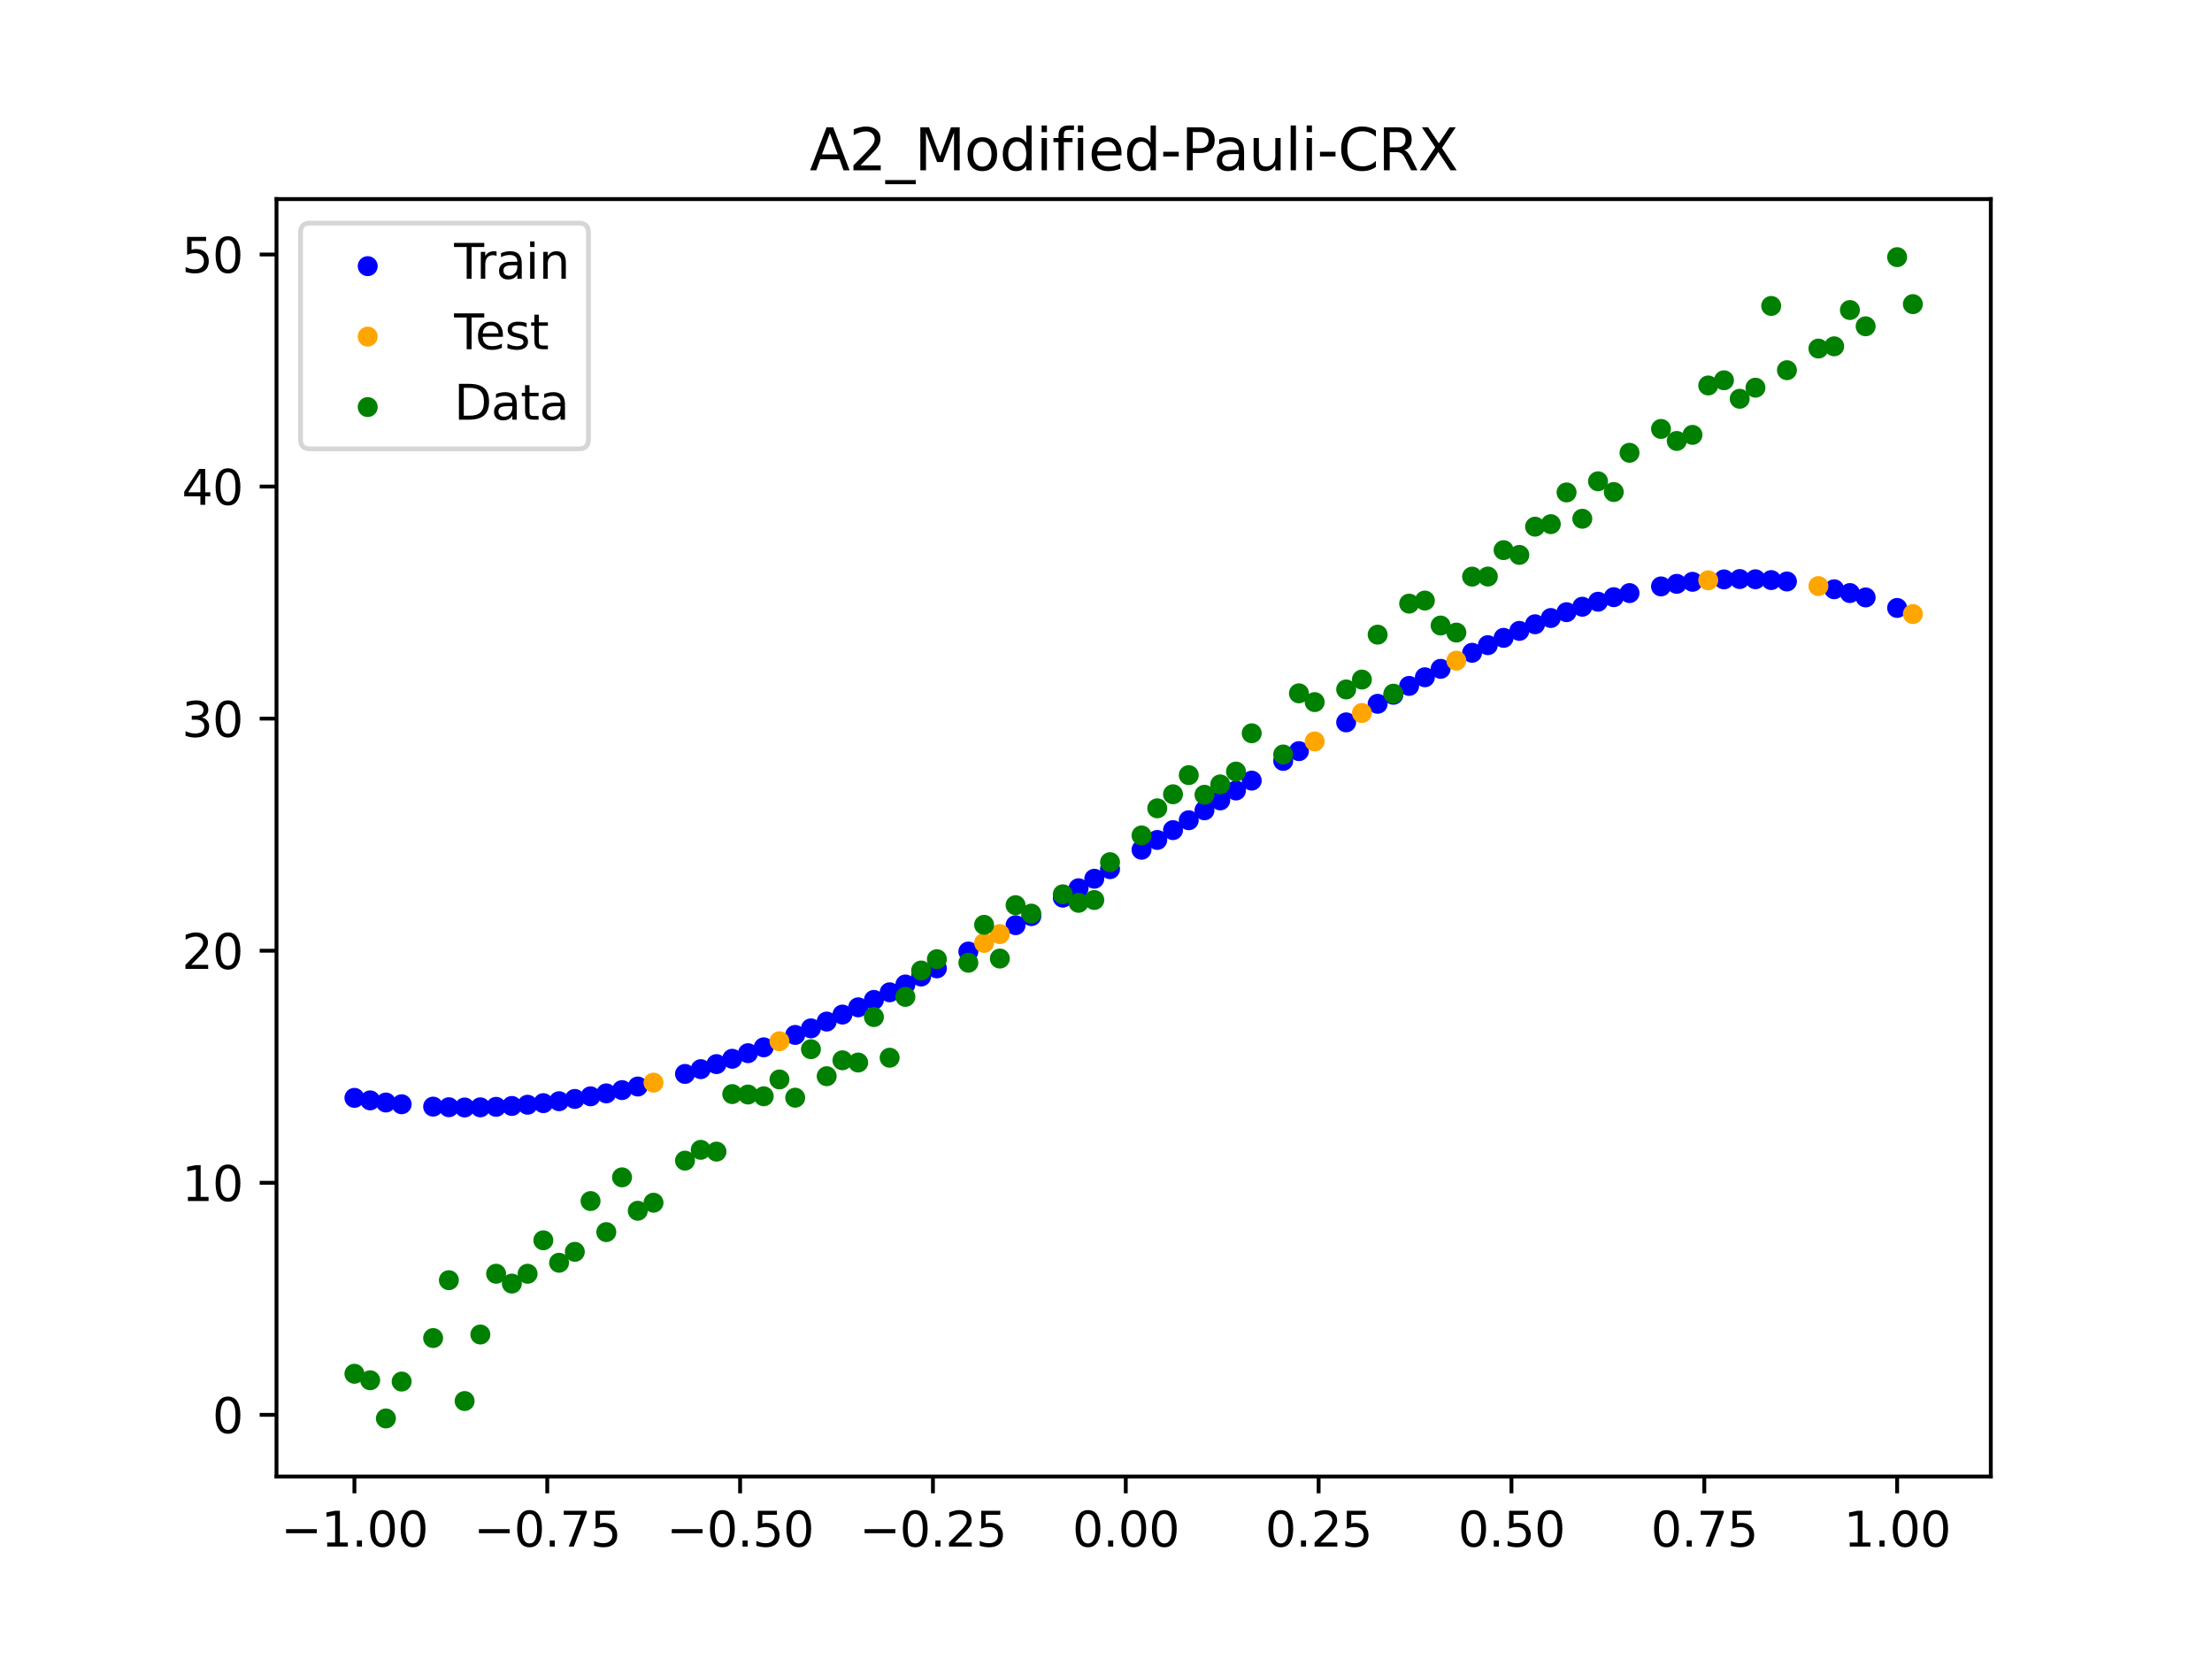 <?xml version="1.0" encoding="utf-8" standalone="no"?>
<!DOCTYPE svg PUBLIC "-//W3C//DTD SVG 1.1//EN"
  "http://www.w3.org/Graphics/SVG/1.1/DTD/svg11.dtd">
<svg xmlns:xlink="http://www.w3.org/1999/xlink" width="460.8pt" height="345.6pt" viewBox="0 0 460.8 345.6" xmlns="http://www.w3.org/2000/svg" version="1.1">
 <defs>
  <style type="text/css">*{stroke-linejoin: round; stroke-linecap: butt}</style>
 </defs>
 <g id="figure_1">
  <g id="patch_1">
   <path d="M 0 345.6 
L 460.8 345.6 
L 460.8 0 
L 0 0 
z
" style="fill: #ffffff"/>
  </g>
  <g id="axes_1">
   <g id="patch_2">
    <path d="M 57.6 307.584 
L 414.72 307.584 
L 414.72 41.472 
L 57.6 41.472 
z
" style="fill: #ffffff"/>
   </g>
   <g id="PathCollection_1">
    <defs>
     <path id="me255d84e34" d="M 0 1.581 
C 0.419 1.581 0.822 1.415 1.118 1.118 
C 1.415 0.822 1.581 0.419 1.581 0 
C 1.581 -0.419 1.415 -0.822 1.118 -1.118 
C 0.822 -1.415 0.419 -1.581 0 -1.581 
C -0.419 -1.581 -0.822 -1.415 -1.118 -1.118 
C -1.415 -0.822 -1.581 -0.419 -1.581 0 
C -1.581 0.419 -1.415 0.822 -1.118 1.118 
C -0.822 1.415 -0.419 1.581 0 1.581 
z
" style="stroke: #0000ff"/>
    </defs>
    <g clip-path="url(#p15b5bcc851)">
     <use xlink:href="#me255d84e34" x="145.978" y="222.725" style="fill: #0000ff; stroke: #0000ff"/>
     <use xlink:href="#me255d84e34" x="323.062" y="128.745" style="fill: #0000ff; stroke: #0000ff"/>
     <use xlink:href="#me255d84e34" x="267.314" y="158.51" style="fill: #0000ff; stroke: #0000ff"/>
     <use xlink:href="#me255d84e34" x="270.593" y="156.475" style="fill: #0000ff; stroke: #0000ff"/>
     <use xlink:href="#me255d84e34" x="329.621" y="126.393" style="fill: #0000ff; stroke: #0000ff"/>
     <use xlink:href="#me255d84e34" x="221.403" y="186.996" style="fill: #0000ff; stroke: #0000ff"/>
     <use xlink:href="#me255d84e34" x="260.755" y="162.613" style="fill: #0000ff; stroke: #0000ff"/>
     <use xlink:href="#me255d84e34" x="385.37" y="123.544" style="fill: #0000ff; stroke: #0000ff"/>
     <use xlink:href="#me255d84e34" x="237.8" y="177.019" style="fill: #0000ff; stroke: #0000ff"/>
     <use xlink:href="#me255d84e34" x="313.224" y="132.877" style="fill: #0000ff; stroke: #0000ff"/>
     <use xlink:href="#me255d84e34" x="336.18" y="124.403" style="fill: #0000ff; stroke: #0000ff"/>
     <use xlink:href="#me255d84e34" x="254.196" y="166.74" style="fill: #0000ff; stroke: #0000ff"/>
     <use xlink:href="#me255d84e34" x="349.297" y="121.625" style="fill: #0000ff; stroke: #0000ff"/>
     <use xlink:href="#me255d84e34" x="182.051" y="208.301" style="fill: #0000ff; stroke: #0000ff"/>
     <use xlink:href="#me255d84e34" x="250.917" y="168.806" style="fill: #0000ff; stroke: #0000ff"/>
     <use xlink:href="#me255d84e34" x="280.431" y="150.483" style="fill: #0000ff; stroke: #0000ff"/>
     <use xlink:href="#me255d84e34" x="103.347" y="230.574" style="fill: #0000ff; stroke: #0000ff"/>
     <use xlink:href="#me255d84e34" x="126.302" y="227.77" style="fill: #0000ff; stroke: #0000ff"/>
     <use xlink:href="#me255d84e34" x="123.023" y="228.384" style="fill: #0000ff; stroke: #0000ff"/>
     <use xlink:href="#me255d84e34" x="116.464" y="229.403" style="fill: #0000ff; stroke: #0000ff"/>
     <use xlink:href="#me255d84e34" x="306.666" y="135.985" style="fill: #0000ff; stroke: #0000ff"/>
     <use xlink:href="#me255d84e34" x="211.565" y="192.731" style="fill: #0000ff; stroke: #0000ff"/>
     <use xlink:href="#me255d84e34" x="155.816" y="219.398" style="fill: #0000ff; stroke: #0000ff"/>
     <use xlink:href="#me255d84e34" x="77.112" y="229.229" style="fill: #0000ff; stroke: #0000ff"/>
     <use xlink:href="#me255d84e34" x="244.358" y="172.928" style="fill: #0000ff; stroke: #0000ff"/>
     <use xlink:href="#me255d84e34" x="362.415" y="120.626" style="fill: #0000ff; stroke: #0000ff"/>
     <use xlink:href="#me255d84e34" x="382.091" y="122.755" style="fill: #0000ff; stroke: #0000ff"/>
     <use xlink:href="#me255d84e34" x="96.788" y="230.707" style="fill: #0000ff; stroke: #0000ff"/>
     <use xlink:href="#me255d84e34" x="201.727" y="198.222" style="fill: #0000ff; stroke: #0000ff"/>
     <use xlink:href="#me255d84e34" x="119.743" y="228.929" style="fill: #0000ff; stroke: #0000ff"/>
     <use xlink:href="#me255d84e34" x="149.258" y="221.672" style="fill: #0000ff; stroke: #0000ff"/>
     <use xlink:href="#me255d84e34" x="300.107" y="139.334" style="fill: #0000ff; stroke: #0000ff"/>
     <use xlink:href="#me255d84e34" x="293.548" y="142.889" style="fill: #0000ff; stroke: #0000ff"/>
     <use xlink:href="#me255d84e34" x="231.241" y="181.061" style="fill: #0000ff; stroke: #0000ff"/>
     <use xlink:href="#me255d84e34" x="109.905" y="230.136" style="fill: #0000ff; stroke: #0000ff"/>
     <use xlink:href="#me255d84e34" x="165.654" y="215.592" style="fill: #0000ff; stroke: #0000ff"/>
     <use xlink:href="#me255d84e34" x="319.783" y="130.046" style="fill: #0000ff; stroke: #0000ff"/>
     <use xlink:href="#me255d84e34" x="368.973" y="120.841" style="fill: #0000ff; stroke: #0000ff"/>
     <use xlink:href="#me255d84e34" x="316.504" y="131.425" style="fill: #0000ff; stroke: #0000ff"/>
     <use xlink:href="#me255d84e34" x="257.476" y="164.675" style="fill: #0000ff; stroke: #0000ff"/>
     <use xlink:href="#me255d84e34" x="172.213" y="212.81" style="fill: #0000ff; stroke: #0000ff"/>
     <use xlink:href="#me255d84e34" x="346.018" y="122.16" style="fill: #0000ff; stroke: #0000ff"/>
     <use xlink:href="#me255d84e34" x="80.391" y="229.673" style="fill: #0000ff; stroke: #0000ff"/>
     <use xlink:href="#me255d84e34" x="372.253" y="121.133" style="fill: #0000ff; stroke: #0000ff"/>
     <use xlink:href="#me255d84e34" x="168.934" y="214.225" style="fill: #0000ff; stroke: #0000ff"/>
     <use xlink:href="#me255d84e34" x="195.168" y="201.725" style="fill: #0000ff; stroke: #0000ff"/>
     <use xlink:href="#me255d84e34" x="152.537" y="220.562" style="fill: #0000ff; stroke: #0000ff"/>
     <use xlink:href="#me255d84e34" x="73.833" y="228.705" style="fill: #0000ff; stroke: #0000ff"/>
     <use xlink:href="#me255d84e34" x="290.269" y="144.733" style="fill: #0000ff; stroke: #0000ff"/>
     <use xlink:href="#me255d84e34" x="175.492" y="211.351" style="fill: #0000ff; stroke: #0000ff"/>
     <use xlink:href="#me255d84e34" x="241.079" y="174.978" style="fill: #0000ff; stroke: #0000ff"/>
     <use xlink:href="#me255d84e34" x="296.828" y="141.087" style="fill: #0000ff; stroke: #0000ff"/>
     <use xlink:href="#me255d84e34" x="227.962" y="183.058" style="fill: #0000ff; stroke: #0000ff"/>
     <use xlink:href="#me255d84e34" x="395.208" y="126.645" style="fill: #0000ff; stroke: #0000ff"/>
     <use xlink:href="#me255d84e34" x="178.772" y="209.847" style="fill: #0000ff; stroke: #0000ff"/>
     <use xlink:href="#me255d84e34" x="142.699" y="223.72" style="fill: #0000ff; stroke: #0000ff"/>
     <use xlink:href="#me255d84e34" x="132.861" y="226.342" style="fill: #0000ff; stroke: #0000ff"/>
     <use xlink:href="#me255d84e34" x="188.61" y="205.089" style="fill: #0000ff; stroke: #0000ff"/>
     <use xlink:href="#me255d84e34" x="100.067" y="230.679" style="fill: #0000ff; stroke: #0000ff"/>
     <use xlink:href="#me255d84e34" x="359.135" y="120.7" style="fill: #0000ff; stroke: #0000ff"/>
     <use xlink:href="#me255d84e34" x="214.844" y="190.844" style="fill: #0000ff; stroke: #0000ff"/>
     <use xlink:href="#me255d84e34" x="365.694" y="120.672" style="fill: #0000ff; stroke: #0000ff"/>
     <use xlink:href="#me255d84e34" x="90.229" y="230.53" style="fill: #0000ff; stroke: #0000ff"/>
     <use xlink:href="#me255d84e34" x="352.577" y="121.202" style="fill: #0000ff; stroke: #0000ff"/>
     <use xlink:href="#me255d84e34" x="129.581" y="227.089" style="fill: #0000ff; stroke: #0000ff"/>
     <use xlink:href="#me255d84e34" x="339.459" y="123.552" style="fill: #0000ff; stroke: #0000ff"/>
     <use xlink:href="#me255d84e34" x="185.33" y="206.715" style="fill: #0000ff; stroke: #0000ff"/>
     <use xlink:href="#me255d84e34" x="326.342" y="127.526" style="fill: #0000ff; stroke: #0000ff"/>
     <use xlink:href="#me255d84e34" x="388.649" y="124.456" style="fill: #0000ff; stroke: #0000ff"/>
     <use xlink:href="#me255d84e34" x="159.096" y="218.18" style="fill: #0000ff; stroke: #0000ff"/>
     <use xlink:href="#me255d84e34" x="83.671" y="230.038" style="fill: #0000ff; stroke: #0000ff"/>
     <use xlink:href="#me255d84e34" x="224.682" y="185.037" style="fill: #0000ff; stroke: #0000ff"/>
     <use xlink:href="#me255d84e34" x="113.185" y="229.806" style="fill: #0000ff; stroke: #0000ff"/>
     <use xlink:href="#me255d84e34" x="93.509" y="230.658" style="fill: #0000ff; stroke: #0000ff"/>
     <use xlink:href="#me255d84e34" x="106.626" y="230.393" style="fill: #0000ff; stroke: #0000ff"/>
     <use xlink:href="#me255d84e34" x="247.638" y="170.869" style="fill: #0000ff; stroke: #0000ff"/>
     <use xlink:href="#me255d84e34" x="309.945" y="134.399" style="fill: #0000ff; stroke: #0000ff"/>
     <use xlink:href="#me255d84e34" x="286.99" y="146.616" style="fill: #0000ff; stroke: #0000ff"/>
     <use xlink:href="#me255d84e34" x="191.889" y="203.425" style="fill: #0000ff; stroke: #0000ff"/>
     <use xlink:href="#me255d84e34" x="332.9" y="125.351" style="fill: #0000ff; stroke: #0000ff"/>
    </g>
   </g>
   <g id="PathCollection_2">
    <defs>
     <path id="mecfde5341d" d="M 0 1.581 
C 0.419 1.581 0.822 1.415 1.118 1.118 
C 1.415 0.822 1.581 0.419 1.581 0 
C 1.581 -0.419 1.415 -0.822 1.118 -1.118 
C 0.822 -1.415 0.419 -1.581 0 -1.581 
C -0.419 -1.581 -0.822 -1.415 -1.118 -1.118 
C -1.415 -0.822 -1.581 -0.419 -1.581 0 
C -1.581 0.419 -1.415 0.822 -1.118 1.118 
C -0.822 1.415 -0.419 1.581 0 1.581 
z
" style="stroke: #ffa500"/>
    </defs>
    <g clip-path="url(#p15b5bcc851)">
     <use xlink:href="#mecfde5341d" x="205.006" y="196.421" style="fill: #ffa500; stroke: #ffa500"/>
     <use xlink:href="#mecfde5341d" x="162.375" y="216.911" style="fill: #ffa500; stroke: #ffa500"/>
     <use xlink:href="#mecfde5341d" x="208.286" y="194.591" style="fill: #ffa500; stroke: #ffa500"/>
     <use xlink:href="#mecfde5341d" x="283.71" y="148.534" style="fill: #ffa500; stroke: #ffa500"/>
     <use xlink:href="#mecfde5341d" x="378.811" y="122.09" style="fill: #ffa500; stroke: #ffa500"/>
     <use xlink:href="#mecfde5341d" x="136.14" y="225.53" style="fill: #ffa500; stroke: #ffa500"/>
     <use xlink:href="#mecfde5341d" x="355.856" y="120.892" style="fill: #ffa500; stroke: #ffa500"/>
     <use xlink:href="#mecfde5341d" x="273.872" y="154.457" style="fill: #ffa500; stroke: #ffa500"/>
     <use xlink:href="#mecfde5341d" x="303.386" y="137.631" style="fill: #ffa500; stroke: #ffa500"/>
     <use xlink:href="#mecfde5341d" x="398.487" y="127.917" style="fill: #ffa500; stroke: #ffa500"/>
    </g>
   </g>
   <g id="PathCollection_3">
    <defs>
     <path id="m5ad676bf69" d="M 0 1.581 
C 0.419 1.581 0.822 1.415 1.118 1.118 
C 1.415 0.822 1.581 0.419 1.581 0 
C 1.581 -0.419 1.415 -0.822 1.118 -1.118 
C 0.822 -1.415 0.419 -1.581 0 -1.581 
C -0.419 -1.581 -0.822 -1.415 -1.118 -1.118 
C -1.415 -0.822 -1.581 -0.419 -1.581 0 
C -1.581 0.419 -1.415 0.822 -1.118 1.118 
C -0.822 1.415 -0.419 1.581 0 1.581 
z
" style="stroke: #008000"/>
    </defs>
    <g clip-path="url(#p15b5bcc851)">
     <use xlink:href="#m5ad676bf69" x="145.978" y="239.529" style="fill: #008000; stroke: #008000"/>
     <use xlink:href="#m5ad676bf69" x="323.062" y="109.191" style="fill: #008000; stroke: #008000"/>
     <use xlink:href="#m5ad676bf69" x="267.314" y="157.174" style="fill: #008000; stroke: #008000"/>
     <use xlink:href="#m5ad676bf69" x="270.593" y="144.432" style="fill: #008000; stroke: #008000"/>
     <use xlink:href="#m5ad676bf69" x="329.621" y="108.064" style="fill: #008000; stroke: #008000"/>
     <use xlink:href="#m5ad676bf69" x="221.403" y="186.297" style="fill: #008000; stroke: #008000"/>
     <use xlink:href="#m5ad676bf69" x="260.755" y="152.753" style="fill: #008000; stroke: #008000"/>
     <use xlink:href="#m5ad676bf69" x="385.37" y="64.585" style="fill: #008000; stroke: #008000"/>
     <use xlink:href="#m5ad676bf69" x="237.8" y="174.037" style="fill: #008000; stroke: #008000"/>
     <use xlink:href="#m5ad676bf69" x="313.224" y="114.603" style="fill: #008000; stroke: #008000"/>
     <use xlink:href="#m5ad676bf69" x="336.18" y="102.499" style="fill: #008000; stroke: #008000"/>
     <use xlink:href="#m5ad676bf69" x="254.196" y="163.405" style="fill: #008000; stroke: #008000"/>
     <use xlink:href="#m5ad676bf69" x="349.297" y="91.859" style="fill: #008000; stroke: #008000"/>
     <use xlink:href="#m5ad676bf69" x="182.051" y="211.87" style="fill: #008000; stroke: #008000"/>
     <use xlink:href="#m5ad676bf69" x="250.917" y="165.566" style="fill: #008000; stroke: #008000"/>
     <use xlink:href="#m5ad676bf69" x="280.431" y="143.622" style="fill: #008000; stroke: #008000"/>
     <use xlink:href="#m5ad676bf69" x="103.347" y="265.342" style="fill: #008000; stroke: #008000"/>
     <use xlink:href="#m5ad676bf69" x="126.302" y="256.668" style="fill: #008000; stroke: #008000"/>
     <use xlink:href="#m5ad676bf69" x="123.023" y="250.202" style="fill: #008000; stroke: #008000"/>
     <use xlink:href="#m5ad676bf69" x="116.464" y="263.053" style="fill: #008000; stroke: #008000"/>
     <use xlink:href="#m5ad676bf69" x="306.666" y="120.12" style="fill: #008000; stroke: #008000"/>
     <use xlink:href="#m5ad676bf69" x="211.565" y="188.561" style="fill: #008000; stroke: #008000"/>
     <use xlink:href="#m5ad676bf69" x="155.816" y="228.009" style="fill: #008000; stroke: #008000"/>
     <use xlink:href="#m5ad676bf69" x="77.112" y="287.537" style="fill: #008000; stroke: #008000"/>
     <use xlink:href="#m5ad676bf69" x="244.358" y="165.462" style="fill: #008000; stroke: #008000"/>
     <use xlink:href="#m5ad676bf69" x="362.415" y="83.074" style="fill: #008000; stroke: #008000"/>
     <use xlink:href="#m5ad676bf69" x="382.091" y="72.145" style="fill: #008000; stroke: #008000"/>
     <use xlink:href="#m5ad676bf69" x="96.788" y="291.863" style="fill: #008000; stroke: #008000"/>
     <use xlink:href="#m5ad676bf69" x="201.727" y="200.555" style="fill: #008000; stroke: #008000"/>
     <use xlink:href="#m5ad676bf69" x="119.743" y="260.777" style="fill: #008000; stroke: #008000"/>
     <use xlink:href="#m5ad676bf69" x="149.258" y="239.901" style="fill: #008000; stroke: #008000"/>
     <use xlink:href="#m5ad676bf69" x="300.107" y="130.306" style="fill: #008000; stroke: #008000"/>
     <use xlink:href="#m5ad676bf69" x="293.548" y="125.746" style="fill: #008000; stroke: #008000"/>
     <use xlink:href="#m5ad676bf69" x="231.241" y="179.605" style="fill: #008000; stroke: #008000"/>
     <use xlink:href="#m5ad676bf69" x="109.905" y="265.348" style="fill: #008000; stroke: #008000"/>
     <use xlink:href="#m5ad676bf69" x="165.654" y="228.669" style="fill: #008000; stroke: #008000"/>
     <use xlink:href="#m5ad676bf69" x="319.783" y="109.715" style="fill: #008000; stroke: #008000"/>
     <use xlink:href="#m5ad676bf69" x="368.973" y="63.734" style="fill: #008000; stroke: #008000"/>
     <use xlink:href="#m5ad676bf69" x="316.504" y="115.599" style="fill: #008000; stroke: #008000"/>
     <use xlink:href="#m5ad676bf69" x="257.476" y="160.733" style="fill: #008000; stroke: #008000"/>
     <use xlink:href="#m5ad676bf69" x="172.213" y="224.194" style="fill: #008000; stroke: #008000"/>
     <use xlink:href="#m5ad676bf69" x="346.018" y="89.354" style="fill: #008000; stroke: #008000"/>
     <use xlink:href="#m5ad676bf69" x="80.391" y="295.488" style="fill: #008000; stroke: #008000"/>
     <use xlink:href="#m5ad676bf69" x="372.253" y="77.119" style="fill: #008000; stroke: #008000"/>
     <use xlink:href="#m5ad676bf69" x="168.934" y="218.569" style="fill: #008000; stroke: #008000"/>
     <use xlink:href="#m5ad676bf69" x="195.168" y="199.815" style="fill: #008000; stroke: #008000"/>
     <use xlink:href="#m5ad676bf69" x="152.537" y="227.917" style="fill: #008000; stroke: #008000"/>
     <use xlink:href="#m5ad676bf69" x="73.833" y="286.179" style="fill: #008000; stroke: #008000"/>
     <use xlink:href="#m5ad676bf69" x="290.269" y="144.503" style="fill: #008000; stroke: #008000"/>
     <use xlink:href="#m5ad676bf69" x="175.492" y="220.878" style="fill: #008000; stroke: #008000"/>
     <use xlink:href="#m5ad676bf69" x="241.079" y="168.385" style="fill: #008000; stroke: #008000"/>
     <use xlink:href="#m5ad676bf69" x="296.828" y="125.107" style="fill: #008000; stroke: #008000"/>
     <use xlink:href="#m5ad676bf69" x="227.962" y="187.489" style="fill: #008000; stroke: #008000"/>
     <use xlink:href="#m5ad676bf69" x="395.208" y="53.568" style="fill: #008000; stroke: #008000"/>
     <use xlink:href="#m5ad676bf69" x="178.772" y="221.344" style="fill: #008000; stroke: #008000"/>
     <use xlink:href="#m5ad676bf69" x="142.699" y="241.781" style="fill: #008000; stroke: #008000"/>
     <use xlink:href="#m5ad676bf69" x="132.861" y="252.224" style="fill: #008000; stroke: #008000"/>
     <use xlink:href="#m5ad676bf69" x="188.61" y="207.669" style="fill: #008000; stroke: #008000"/>
     <use xlink:href="#m5ad676bf69" x="100.067" y="278.004" style="fill: #008000; stroke: #008000"/>
     <use xlink:href="#m5ad676bf69" x="359.135" y="79.219" style="fill: #008000; stroke: #008000"/>
     <use xlink:href="#m5ad676bf69" x="214.844" y="190.32" style="fill: #008000; stroke: #008000"/>
     <use xlink:href="#m5ad676bf69" x="365.694" y="80.761" style="fill: #008000; stroke: #008000"/>
     <use xlink:href="#m5ad676bf69" x="90.229" y="278.74" style="fill: #008000; stroke: #008000"/>
     <use xlink:href="#m5ad676bf69" x="352.577" y="90.59" style="fill: #008000; stroke: #008000"/>
     <use xlink:href="#m5ad676bf69" x="129.581" y="245.264" style="fill: #008000; stroke: #008000"/>
     <use xlink:href="#m5ad676bf69" x="339.459" y="94.322" style="fill: #008000; stroke: #008000"/>
     <use xlink:href="#m5ad676bf69" x="185.33" y="220.345" style="fill: #008000; stroke: #008000"/>
     <use xlink:href="#m5ad676bf69" x="326.342" y="102.583" style="fill: #008000; stroke: #008000"/>
     <use xlink:href="#m5ad676bf69" x="388.649" y="67.974" style="fill: #008000; stroke: #008000"/>
     <use xlink:href="#m5ad676bf69" x="159.096" y="228.374" style="fill: #008000; stroke: #008000"/>
     <use xlink:href="#m5ad676bf69" x="83.671" y="287.805" style="fill: #008000; stroke: #008000"/>
     <use xlink:href="#m5ad676bf69" x="224.682" y="188.075" style="fill: #008000; stroke: #008000"/>
     <use xlink:href="#m5ad676bf69" x="113.185" y="258.379" style="fill: #008000; stroke: #008000"/>
     <use xlink:href="#m5ad676bf69" x="93.509" y="266.684" style="fill: #008000; stroke: #008000"/>
     <use xlink:href="#m5ad676bf69" x="106.626" y="267.392" style="fill: #008000; stroke: #008000"/>
     <use xlink:href="#m5ad676bf69" x="247.638" y="161.47" style="fill: #008000; stroke: #008000"/>
     <use xlink:href="#m5ad676bf69" x="309.945" y="120.107" style="fill: #008000; stroke: #008000"/>
     <use xlink:href="#m5ad676bf69" x="286.99" y="132.208" style="fill: #008000; stroke: #008000"/>
     <use xlink:href="#m5ad676bf69" x="191.889" y="202.171" style="fill: #008000; stroke: #008000"/>
     <use xlink:href="#m5ad676bf69" x="332.9" y="100.262" style="fill: #008000; stroke: #008000"/>
    </g>
   </g>
   <g id="PathCollection_4">
    <g clip-path="url(#p15b5bcc851)">
     <use xlink:href="#m5ad676bf69" x="205.006" y="192.657" style="fill: #008000; stroke: #008000"/>
     <use xlink:href="#m5ad676bf69" x="162.375" y="224.867" style="fill: #008000; stroke: #008000"/>
     <use xlink:href="#m5ad676bf69" x="208.286" y="199.684" style="fill: #008000; stroke: #008000"/>
     <use xlink:href="#m5ad676bf69" x="283.71" y="141.563" style="fill: #008000; stroke: #008000"/>
     <use xlink:href="#m5ad676bf69" x="378.811" y="72.613" style="fill: #008000; stroke: #008000"/>
     <use xlink:href="#m5ad676bf69" x="136.14" y="250.548" style="fill: #008000; stroke: #008000"/>
     <use xlink:href="#m5ad676bf69" x="355.856" y="80.3" style="fill: #008000; stroke: #008000"/>
     <use xlink:href="#m5ad676bf69" x="273.872" y="146.262" style="fill: #008000; stroke: #008000"/>
     <use xlink:href="#m5ad676bf69" x="303.386" y="131.774" style="fill: #008000; stroke: #008000"/>
     <use xlink:href="#m5ad676bf69" x="398.487" y="63.357" style="fill: #008000; stroke: #008000"/>
    </g>
   </g>
   <g id="matplotlib.axis_1">
    <g id="xtick_1">
     <g id="line2d_1">
      <defs>
       <path id="m846b5760c2" d="M 0 0 
L 0 3.5 
" style="stroke: #000000; stroke-width: 0.8"/>
      </defs>
      <g>
       <use xlink:href="#m846b5760c2" x="73.833" y="307.584" style="stroke: #000000; stroke-width: 0.8"/>
      </g>
     </g>
     <g id="text_1">
      <!-- −1.00 -->
      <g transform="translate(58.51 322.182) scale(0.1 -0.1)">
       <defs>
        <path id="DejaVuSans-2212" d="M 678 2272 
L 4684 2272 
L 4684 1741 
L 678 1741 
L 678 2272 
z
" transform="scale(0.016)"/>
        <path id="DejaVuSans-31" d="M 794 531 
L 1825 531 
L 1825 4091 
L 703 3866 
L 703 4441 
L 1819 4666 
L 2450 4666 
L 2450 531 
L 3481 531 
L 3481 0 
L 794 0 
L 794 531 
z
" transform="scale(0.016)"/>
        <path id="DejaVuSans-2e" d="M 684 794 
L 1344 794 
L 1344 0 
L 684 0 
L 684 794 
z
" transform="scale(0.016)"/>
        <path id="DejaVuSans-30" d="M 2034 4250 
Q 1547 4250 1301 3770 
Q 1056 3291 1056 2328 
Q 1056 1369 1301 889 
Q 1547 409 2034 409 
Q 2525 409 2770 889 
Q 3016 1369 3016 2328 
Q 3016 3291 2770 3770 
Q 2525 4250 2034 4250 
z
M 2034 4750 
Q 2819 4750 3233 4129 
Q 3647 3509 3647 2328 
Q 3647 1150 3233 529 
Q 2819 -91 2034 -91 
Q 1250 -91 836 529 
Q 422 1150 422 2328 
Q 422 3509 836 4129 
Q 1250 4750 2034 4750 
z
" transform="scale(0.016)"/>
       </defs>
       <use xlink:href="#DejaVuSans-2212"/>
       <use xlink:href="#DejaVuSans-31" x="83.789"/>
       <use xlink:href="#DejaVuSans-2e" x="147.412"/>
       <use xlink:href="#DejaVuSans-30" x="179.199"/>
       <use xlink:href="#DejaVuSans-30" x="242.822"/>
      </g>
     </g>
    </g>
    <g id="xtick_2">
     <g id="line2d_2">
      <g>
       <use xlink:href="#m846b5760c2" x="114.005" y="307.584" style="stroke: #000000; stroke-width: 0.8"/>
      </g>
     </g>
     <g id="text_2">
      <!-- −0.75 -->
      <g transform="translate(98.682 322.182) scale(0.1 -0.1)">
       <defs>
        <path id="DejaVuSans-37" d="M 525 4666 
L 3525 4666 
L 3525 4397 
L 1831 0 
L 1172 0 
L 2766 4134 
L 525 4134 
L 525 4666 
z
" transform="scale(0.016)"/>
        <path id="DejaVuSans-35" d="M 691 4666 
L 3169 4666 
L 3169 4134 
L 1269 4134 
L 1269 2991 
Q 1406 3038 1543 3061 
Q 1681 3084 1819 3084 
Q 2600 3084 3056 2656 
Q 3513 2228 3513 1497 
Q 3513 744 3044 326 
Q 2575 -91 1722 -91 
Q 1428 -91 1123 -41 
Q 819 9 494 109 
L 494 744 
Q 775 591 1075 516 
Q 1375 441 1709 441 
Q 2250 441 2565 725 
Q 2881 1009 2881 1497 
Q 2881 1984 2565 2268 
Q 2250 2553 1709 2553 
Q 1456 2553 1204 2497 
Q 953 2441 691 2322 
L 691 4666 
z
" transform="scale(0.016)"/>
       </defs>
       <use xlink:href="#DejaVuSans-2212"/>
       <use xlink:href="#DejaVuSans-30" x="83.789"/>
       <use xlink:href="#DejaVuSans-2e" x="147.412"/>
       <use xlink:href="#DejaVuSans-37" x="179.199"/>
       <use xlink:href="#DejaVuSans-35" x="242.822"/>
      </g>
     </g>
    </g>
    <g id="xtick_3">
     <g id="line2d_3">
      <g>
       <use xlink:href="#m846b5760c2" x="154.177" y="307.584" style="stroke: #000000; stroke-width: 0.8"/>
      </g>
     </g>
     <g id="text_3">
      <!-- −0.50 -->
      <g transform="translate(138.854 322.182) scale(0.1 -0.1)">
       <use xlink:href="#DejaVuSans-2212"/>
       <use xlink:href="#DejaVuSans-30" x="83.789"/>
       <use xlink:href="#DejaVuSans-2e" x="147.412"/>
       <use xlink:href="#DejaVuSans-35" x="179.199"/>
       <use xlink:href="#DejaVuSans-30" x="242.822"/>
      </g>
     </g>
    </g>
    <g id="xtick_4">
     <g id="line2d_4">
      <g>
       <use xlink:href="#m846b5760c2" x="194.348" y="307.584" style="stroke: #000000; stroke-width: 0.8"/>
      </g>
     </g>
     <g id="text_4">
      <!-- −0.25 -->
      <g transform="translate(179.026 322.182) scale(0.1 -0.1)">
       <defs>
        <path id="DejaVuSans-32" d="M 1228 531 
L 3431 531 
L 3431 0 
L 469 0 
L 469 531 
Q 828 903 1448 1529 
Q 2069 2156 2228 2338 
Q 2531 2678 2651 2914 
Q 2772 3150 2772 3378 
Q 2772 3750 2511 3984 
Q 2250 4219 1831 4219 
Q 1534 4219 1204 4116 
Q 875 4013 500 3803 
L 500 4441 
Q 881 4594 1212 4672 
Q 1544 4750 1819 4750 
Q 2544 4750 2975 4387 
Q 3406 4025 3406 3419 
Q 3406 3131 3298 2873 
Q 3191 2616 2906 2266 
Q 2828 2175 2409 1742 
Q 1991 1309 1228 531 
z
" transform="scale(0.016)"/>
       </defs>
       <use xlink:href="#DejaVuSans-2212"/>
       <use xlink:href="#DejaVuSans-30" x="83.789"/>
       <use xlink:href="#DejaVuSans-2e" x="147.412"/>
       <use xlink:href="#DejaVuSans-32" x="179.199"/>
       <use xlink:href="#DejaVuSans-35" x="242.822"/>
      </g>
     </g>
    </g>
    <g id="xtick_5">
     <g id="line2d_5">
      <g>
       <use xlink:href="#m846b5760c2" x="234.52" y="307.584" style="stroke: #000000; stroke-width: 0.8"/>
      </g>
     </g>
     <g id="text_5">
      <!-- 0.00 -->
      <g transform="translate(223.388 322.182) scale(0.1 -0.1)">
       <use xlink:href="#DejaVuSans-30"/>
       <use xlink:href="#DejaVuSans-2e" x="63.623"/>
       <use xlink:href="#DejaVuSans-30" x="95.41"/>
       <use xlink:href="#DejaVuSans-30" x="159.033"/>
      </g>
     </g>
    </g>
    <g id="xtick_6">
     <g id="line2d_6">
      <g>
       <use xlink:href="#m846b5760c2" x="274.692" y="307.584" style="stroke: #000000; stroke-width: 0.8"/>
      </g>
     </g>
     <g id="text_6">
      <!-- 0.25 -->
      <g transform="translate(263.559 322.182) scale(0.1 -0.1)">
       <use xlink:href="#DejaVuSans-30"/>
       <use xlink:href="#DejaVuSans-2e" x="63.623"/>
       <use xlink:href="#DejaVuSans-32" x="95.41"/>
       <use xlink:href="#DejaVuSans-35" x="159.033"/>
      </g>
     </g>
    </g>
    <g id="xtick_7">
     <g id="line2d_7">
      <g>
       <use xlink:href="#m846b5760c2" x="314.864" y="307.584" style="stroke: #000000; stroke-width: 0.8"/>
      </g>
     </g>
     <g id="text_7">
      <!-- 0.50 -->
      <g transform="translate(303.731 322.182) scale(0.1 -0.1)">
       <use xlink:href="#DejaVuSans-30"/>
       <use xlink:href="#DejaVuSans-2e" x="63.623"/>
       <use xlink:href="#DejaVuSans-35" x="95.41"/>
       <use xlink:href="#DejaVuSans-30" x="159.033"/>
      </g>
     </g>
    </g>
    <g id="xtick_8">
     <g id="line2d_8">
      <g>
       <use xlink:href="#m846b5760c2" x="355.036" y="307.584" style="stroke: #000000; stroke-width: 0.8"/>
      </g>
     </g>
     <g id="text_8">
      <!-- 0.75 -->
      <g transform="translate(343.903 322.182) scale(0.1 -0.1)">
       <use xlink:href="#DejaVuSans-30"/>
       <use xlink:href="#DejaVuSans-2e" x="63.623"/>
       <use xlink:href="#DejaVuSans-37" x="95.41"/>
       <use xlink:href="#DejaVuSans-35" x="159.033"/>
      </g>
     </g>
    </g>
    <g id="xtick_9">
     <g id="line2d_9">
      <g>
       <use xlink:href="#m846b5760c2" x="395.208" y="307.584" style="stroke: #000000; stroke-width: 0.8"/>
      </g>
     </g>
     <g id="text_9">
      <!-- 1.00 -->
      <g transform="translate(384.075 322.182) scale(0.1 -0.1)">
       <use xlink:href="#DejaVuSans-31"/>
       <use xlink:href="#DejaVuSans-2e" x="63.623"/>
       <use xlink:href="#DejaVuSans-30" x="95.41"/>
       <use xlink:href="#DejaVuSans-30" x="159.033"/>
      </g>
     </g>
    </g>
   </g>
   <g id="matplotlib.axis_2">
    <g id="ytick_1">
     <g id="line2d_10">
      <defs>
       <path id="m6af7efec90" d="M 0 0 
L -3.5 0 
" style="stroke: #000000; stroke-width: 0.8"/>
      </defs>
      <g>
       <use xlink:href="#m6af7efec90" x="57.6" y="294.735" style="stroke: #000000; stroke-width: 0.8"/>
      </g>
     </g>
     <g id="text_10">
      <!-- 0 -->
      <g transform="translate(44.237 298.534) scale(0.1 -0.1)">
       <use xlink:href="#DejaVuSans-30"/>
      </g>
     </g>
    </g>
    <g id="ytick_2">
     <g id="line2d_11">
      <g>
       <use xlink:href="#m6af7efec90" x="57.6" y="246.391" style="stroke: #000000; stroke-width: 0.8"/>
      </g>
     </g>
     <g id="text_11">
      <!-- 10 -->
      <g transform="translate(37.875 250.19) scale(0.1 -0.1)">
       <use xlink:href="#DejaVuSans-31"/>
       <use xlink:href="#DejaVuSans-30" x="63.623"/>
      </g>
     </g>
    </g>
    <g id="ytick_3">
     <g id="line2d_12">
      <g>
       <use xlink:href="#m6af7efec90" x="57.6" y="198.047" style="stroke: #000000; stroke-width: 0.8"/>
      </g>
     </g>
     <g id="text_12">
      <!-- 20 -->
      <g transform="translate(37.875 201.846) scale(0.1 -0.1)">
       <use xlink:href="#DejaVuSans-32"/>
       <use xlink:href="#DejaVuSans-30" x="63.623"/>
      </g>
     </g>
    </g>
    <g id="ytick_4">
     <g id="line2d_13">
      <g>
       <use xlink:href="#m6af7efec90" x="57.6" y="149.702" style="stroke: #000000; stroke-width: 0.8"/>
      </g>
     </g>
     <g id="text_13">
      <!-- 30 -->
      <g transform="translate(37.875 153.502) scale(0.1 -0.1)">
       <defs>
        <path id="DejaVuSans-33" d="M 2597 2516 
Q 3050 2419 3304 2112 
Q 3559 1806 3559 1356 
Q 3559 666 3084 287 
Q 2609 -91 1734 -91 
Q 1441 -91 1130 -33 
Q 819 25 488 141 
L 488 750 
Q 750 597 1062 519 
Q 1375 441 1716 441 
Q 2309 441 2620 675 
Q 2931 909 2931 1356 
Q 2931 1769 2642 2001 
Q 2353 2234 1838 2234 
L 1294 2234 
L 1294 2753 
L 1863 2753 
Q 2328 2753 2575 2939 
Q 2822 3125 2822 3475 
Q 2822 3834 2567 4026 
Q 2313 4219 1838 4219 
Q 1578 4219 1281 4162 
Q 984 4106 628 3988 
L 628 4550 
Q 988 4650 1302 4700 
Q 1616 4750 1894 4750 
Q 2613 4750 3031 4423 
Q 3450 4097 3450 3541 
Q 3450 3153 3228 2886 
Q 3006 2619 2597 2516 
z
" transform="scale(0.016)"/>
       </defs>
       <use xlink:href="#DejaVuSans-33"/>
       <use xlink:href="#DejaVuSans-30" x="63.623"/>
      </g>
     </g>
    </g>
    <g id="ytick_5">
     <g id="line2d_14">
      <g>
       <use xlink:href="#m6af7efec90" x="57.6" y="101.358" style="stroke: #000000; stroke-width: 0.8"/>
      </g>
     </g>
     <g id="text_14">
      <!-- 40 -->
      <g transform="translate(37.875 105.157) scale(0.1 -0.1)">
       <defs>
        <path id="DejaVuSans-34" d="M 2419 4116 
L 825 1625 
L 2419 1625 
L 2419 4116 
z
M 2253 4666 
L 3047 4666 
L 3047 1625 
L 3713 1625 
L 3713 1100 
L 3047 1100 
L 3047 0 
L 2419 0 
L 2419 1100 
L 313 1100 
L 313 1709 
L 2253 4666 
z
" transform="scale(0.016)"/>
       </defs>
       <use xlink:href="#DejaVuSans-34"/>
       <use xlink:href="#DejaVuSans-30" x="63.623"/>
      </g>
     </g>
    </g>
    <g id="ytick_6">
     <g id="line2d_15">
      <g>
       <use xlink:href="#m6af7efec90" x="57.6" y="53.014" style="stroke: #000000; stroke-width: 0.8"/>
      </g>
     </g>
     <g id="text_15">
      <!-- 50 -->
      <g transform="translate(37.875 56.813) scale(0.1 -0.1)">
       <use xlink:href="#DejaVuSans-35"/>
       <use xlink:href="#DejaVuSans-30" x="63.623"/>
      </g>
     </g>
    </g>
   </g>
   <g id="patch_3">
    <path d="M 57.6 307.584 
L 57.6 41.472 
" style="fill: none; stroke: #000000; stroke-width: 0.8; stroke-linejoin: miter; stroke-linecap: square"/>
   </g>
   <g id="patch_4">
    <path d="M 414.72 307.584 
L 414.72 41.472 
" style="fill: none; stroke: #000000; stroke-width: 0.8; stroke-linejoin: miter; stroke-linecap: square"/>
   </g>
   <g id="patch_5">
    <path d="M 57.6 307.584 
L 414.72 307.584 
" style="fill: none; stroke: #000000; stroke-width: 0.8; stroke-linejoin: miter; stroke-linecap: square"/>
   </g>
   <g id="patch_6">
    <path d="M 57.6 41.472 
L 414.72 41.472 
" style="fill: none; stroke: #000000; stroke-width: 0.8; stroke-linejoin: miter; stroke-linecap: square"/>
   </g>
   <g id="text_16">
    <!-- A2_Modified-Pauli-CRX -->
    <g transform="translate(168.675 35.472) scale(0.12 -0.12)">
     <defs>
      <path id="DejaVuSans-41" d="M 2188 4044 
L 1331 1722 
L 3047 1722 
L 2188 4044 
z
M 1831 4666 
L 2547 4666 
L 4325 0 
L 3669 0 
L 3244 1197 
L 1141 1197 
L 716 0 
L 50 0 
L 1831 4666 
z
" transform="scale(0.016)"/>
      <path id="DejaVuSans-5f" d="M 3263 -1063 
L 3263 -1509 
L -63 -1509 
L -63 -1063 
L 3263 -1063 
z
" transform="scale(0.016)"/>
      <path id="DejaVuSans-4d" d="M 628 4666 
L 1569 4666 
L 2759 1491 
L 3956 4666 
L 4897 4666 
L 4897 0 
L 4281 0 
L 4281 4097 
L 3078 897 
L 2444 897 
L 1241 4097 
L 1241 0 
L 628 0 
L 628 4666 
z
" transform="scale(0.016)"/>
      <path id="DejaVuSans-6f" d="M 1959 3097 
Q 1497 3097 1228 2736 
Q 959 2375 959 1747 
Q 959 1119 1226 758 
Q 1494 397 1959 397 
Q 2419 397 2687 759 
Q 2956 1122 2956 1747 
Q 2956 2369 2687 2733 
Q 2419 3097 1959 3097 
z
M 1959 3584 
Q 2709 3584 3137 3096 
Q 3566 2609 3566 1747 
Q 3566 888 3137 398 
Q 2709 -91 1959 -91 
Q 1206 -91 779 398 
Q 353 888 353 1747 
Q 353 2609 779 3096 
Q 1206 3584 1959 3584 
z
" transform="scale(0.016)"/>
      <path id="DejaVuSans-64" d="M 2906 2969 
L 2906 4863 
L 3481 4863 
L 3481 0 
L 2906 0 
L 2906 525 
Q 2725 213 2448 61 
Q 2172 -91 1784 -91 
Q 1150 -91 751 415 
Q 353 922 353 1747 
Q 353 2572 751 3078 
Q 1150 3584 1784 3584 
Q 2172 3584 2448 3432 
Q 2725 3281 2906 2969 
z
M 947 1747 
Q 947 1113 1208 752 
Q 1469 391 1925 391 
Q 2381 391 2643 752 
Q 2906 1113 2906 1747 
Q 2906 2381 2643 2742 
Q 2381 3103 1925 3103 
Q 1469 3103 1208 2742 
Q 947 2381 947 1747 
z
" transform="scale(0.016)"/>
      <path id="DejaVuSans-69" d="M 603 3500 
L 1178 3500 
L 1178 0 
L 603 0 
L 603 3500 
z
M 603 4863 
L 1178 4863 
L 1178 4134 
L 603 4134 
L 603 4863 
z
" transform="scale(0.016)"/>
      <path id="DejaVuSans-66" d="M 2375 4863 
L 2375 4384 
L 1825 4384 
Q 1516 4384 1395 4259 
Q 1275 4134 1275 3809 
L 1275 3500 
L 2222 3500 
L 2222 3053 
L 1275 3053 
L 1275 0 
L 697 0 
L 697 3053 
L 147 3053 
L 147 3500 
L 697 3500 
L 697 3744 
Q 697 4328 969 4595 
Q 1241 4863 1831 4863 
L 2375 4863 
z
" transform="scale(0.016)"/>
      <path id="DejaVuSans-65" d="M 3597 1894 
L 3597 1613 
L 953 1613 
Q 991 1019 1311 708 
Q 1631 397 2203 397 
Q 2534 397 2845 478 
Q 3156 559 3463 722 
L 3463 178 
Q 3153 47 2828 -22 
Q 2503 -91 2169 -91 
Q 1331 -91 842 396 
Q 353 884 353 1716 
Q 353 2575 817 3079 
Q 1281 3584 2069 3584 
Q 2775 3584 3186 3129 
Q 3597 2675 3597 1894 
z
M 3022 2063 
Q 3016 2534 2758 2815 
Q 2500 3097 2075 3097 
Q 1594 3097 1305 2825 
Q 1016 2553 972 2059 
L 3022 2063 
z
" transform="scale(0.016)"/>
      <path id="DejaVuSans-2d" d="M 313 2009 
L 1997 2009 
L 1997 1497 
L 313 1497 
L 313 2009 
z
" transform="scale(0.016)"/>
      <path id="DejaVuSans-50" d="M 1259 4147 
L 1259 2394 
L 2053 2394 
Q 2494 2394 2734 2622 
Q 2975 2850 2975 3272 
Q 2975 3691 2734 3919 
Q 2494 4147 2053 4147 
L 1259 4147 
z
M 628 4666 
L 2053 4666 
Q 2838 4666 3239 4311 
Q 3641 3956 3641 3272 
Q 3641 2581 3239 2228 
Q 2838 1875 2053 1875 
L 1259 1875 
L 1259 0 
L 628 0 
L 628 4666 
z
" transform="scale(0.016)"/>
      <path id="DejaVuSans-61" d="M 2194 1759 
Q 1497 1759 1228 1600 
Q 959 1441 959 1056 
Q 959 750 1161 570 
Q 1363 391 1709 391 
Q 2188 391 2477 730 
Q 2766 1069 2766 1631 
L 2766 1759 
L 2194 1759 
z
M 3341 1997 
L 3341 0 
L 2766 0 
L 2766 531 
Q 2569 213 2275 61 
Q 1981 -91 1556 -91 
Q 1019 -91 701 211 
Q 384 513 384 1019 
Q 384 1609 779 1909 
Q 1175 2209 1959 2209 
L 2766 2209 
L 2766 2266 
Q 2766 2663 2505 2880 
Q 2244 3097 1772 3097 
Q 1472 3097 1187 3025 
Q 903 2953 641 2809 
L 641 3341 
Q 956 3463 1253 3523 
Q 1550 3584 1831 3584 
Q 2591 3584 2966 3190 
Q 3341 2797 3341 1997 
z
" transform="scale(0.016)"/>
      <path id="DejaVuSans-75" d="M 544 1381 
L 544 3500 
L 1119 3500 
L 1119 1403 
Q 1119 906 1312 657 
Q 1506 409 1894 409 
Q 2359 409 2629 706 
Q 2900 1003 2900 1516 
L 2900 3500 
L 3475 3500 
L 3475 0 
L 2900 0 
L 2900 538 
Q 2691 219 2414 64 
Q 2138 -91 1772 -91 
Q 1169 -91 856 284 
Q 544 659 544 1381 
z
M 1991 3584 
L 1991 3584 
z
" transform="scale(0.016)"/>
      <path id="DejaVuSans-6c" d="M 603 4863 
L 1178 4863 
L 1178 0 
L 603 0 
L 603 4863 
z
" transform="scale(0.016)"/>
      <path id="DejaVuSans-43" d="M 4122 4306 
L 4122 3641 
Q 3803 3938 3442 4084 
Q 3081 4231 2675 4231 
Q 1875 4231 1450 3742 
Q 1025 3253 1025 2328 
Q 1025 1406 1450 917 
Q 1875 428 2675 428 
Q 3081 428 3442 575 
Q 3803 722 4122 1019 
L 4122 359 
Q 3791 134 3420 21 
Q 3050 -91 2638 -91 
Q 1578 -91 968 557 
Q 359 1206 359 2328 
Q 359 3453 968 4101 
Q 1578 4750 2638 4750 
Q 3056 4750 3426 4639 
Q 3797 4528 4122 4306 
z
" transform="scale(0.016)"/>
      <path id="DejaVuSans-52" d="M 2841 2188 
Q 3044 2119 3236 1894 
Q 3428 1669 3622 1275 
L 4263 0 
L 3584 0 
L 2988 1197 
Q 2756 1666 2539 1819 
Q 2322 1972 1947 1972 
L 1259 1972 
L 1259 0 
L 628 0 
L 628 4666 
L 2053 4666 
Q 2853 4666 3247 4331 
Q 3641 3997 3641 3322 
Q 3641 2881 3436 2590 
Q 3231 2300 2841 2188 
z
M 1259 4147 
L 1259 2491 
L 2053 2491 
Q 2509 2491 2742 2702 
Q 2975 2913 2975 3322 
Q 2975 3731 2742 3939 
Q 2509 4147 2053 4147 
L 1259 4147 
z
" transform="scale(0.016)"/>
      <path id="DejaVuSans-58" d="M 403 4666 
L 1081 4666 
L 2241 2931 
L 3406 4666 
L 4084 4666 
L 2584 2425 
L 4184 0 
L 3506 0 
L 2194 1984 
L 872 0 
L 191 0 
L 1856 2491 
L 403 4666 
z
" transform="scale(0.016)"/>
     </defs>
     <use xlink:href="#DejaVuSans-41"/>
     <use xlink:href="#DejaVuSans-32" x="68.408"/>
     <use xlink:href="#DejaVuSans-5f" x="132.031"/>
     <use xlink:href="#DejaVuSans-4d" x="182.031"/>
     <use xlink:href="#DejaVuSans-6f" x="268.311"/>
     <use xlink:href="#DejaVuSans-64" x="329.492"/>
     <use xlink:href="#DejaVuSans-69" x="392.969"/>
     <use xlink:href="#DejaVuSans-66" x="420.752"/>
     <use xlink:href="#DejaVuSans-69" x="455.957"/>
     <use xlink:href="#DejaVuSans-65" x="483.74"/>
     <use xlink:href="#DejaVuSans-64" x="545.264"/>
     <use xlink:href="#DejaVuSans-2d" x="608.74"/>
     <use xlink:href="#DejaVuSans-50" x="644.824"/>
     <use xlink:href="#DejaVuSans-61" x="700.627"/>
     <use xlink:href="#DejaVuSans-75" x="761.906"/>
     <use xlink:href="#DejaVuSans-6c" x="825.285"/>
     <use xlink:href="#DejaVuSans-69" x="853.068"/>
     <use xlink:href="#DejaVuSans-2d" x="880.852"/>
     <use xlink:href="#DejaVuSans-43" x="916.936"/>
     <use xlink:href="#DejaVuSans-52" x="986.76"/>
     <use xlink:href="#DejaVuSans-58" x="1056.242"/>
    </g>
   </g>
   <g id="legend_1">
    <g id="patch_7">
     <path d="M 64.6 93.506 
L 120.588 93.506 
Q 122.588 93.506 122.588 91.506 
L 122.588 48.472 
Q 122.588 46.472 120.588 46.472 
L 64.6 46.472 
Q 62.6 46.472 62.6 48.472 
L 62.6 91.506 
Q 62.6 93.506 64.6 93.506 
z
" style="fill: #ffffff; opacity: 0.8; stroke: #cccccc; stroke-linejoin: miter"/>
    </g>
    <g id="PathCollection_5">
     <g>
      <use xlink:href="#me255d84e34" x="76.6" y="55.445" style="fill: #0000ff; stroke: #0000ff"/>
     </g>
    </g>
    <g id="text_17">
     <!-- Train -->
     <g transform="translate(94.6 58.07) scale(0.1 -0.1)">
      <defs>
       <path id="DejaVuSans-54" d="M -19 4666 
L 3928 4666 
L 3928 4134 
L 2272 4134 
L 2272 0 
L 1638 0 
L 1638 4134 
L -19 4134 
L -19 4666 
z
" transform="scale(0.016)"/>
       <path id="DejaVuSans-72" d="M 2631 2963 
Q 2534 3019 2420 3045 
Q 2306 3072 2169 3072 
Q 1681 3072 1420 2755 
Q 1159 2438 1159 1844 
L 1159 0 
L 581 0 
L 581 3500 
L 1159 3500 
L 1159 2956 
Q 1341 3275 1631 3429 
Q 1922 3584 2338 3584 
Q 2397 3584 2469 3576 
Q 2541 3569 2628 3553 
L 2631 2963 
z
" transform="scale(0.016)"/>
       <path id="DejaVuSans-6e" d="M 3513 2113 
L 3513 0 
L 2938 0 
L 2938 2094 
Q 2938 2591 2744 2837 
Q 2550 3084 2163 3084 
Q 1697 3084 1428 2787 
Q 1159 2491 1159 1978 
L 1159 0 
L 581 0 
L 581 3500 
L 1159 3500 
L 1159 2956 
Q 1366 3272 1645 3428 
Q 1925 3584 2291 3584 
Q 2894 3584 3203 3211 
Q 3513 2838 3513 2113 
z
" transform="scale(0.016)"/>
      </defs>
      <use xlink:href="#DejaVuSans-54"/>
      <use xlink:href="#DejaVuSans-72" x="46.334"/>
      <use xlink:href="#DejaVuSans-61" x="87.447"/>
      <use xlink:href="#DejaVuSans-69" x="148.727"/>
      <use xlink:href="#DejaVuSans-6e" x="176.51"/>
     </g>
    </g>
    <g id="PathCollection_6">
     <g>
      <use xlink:href="#mecfde5341d" x="76.6" y="70.124" style="fill: #ffa500; stroke: #ffa500"/>
     </g>
    </g>
    <g id="text_18">
     <!-- Test -->
     <g transform="translate(94.6 72.749) scale(0.1 -0.1)">
      <defs>
       <path id="DejaVuSans-73" d="M 2834 3397 
L 2834 2853 
Q 2591 2978 2328 3040 
Q 2066 3103 1784 3103 
Q 1356 3103 1142 2972 
Q 928 2841 928 2578 
Q 928 2378 1081 2264 
Q 1234 2150 1697 2047 
L 1894 2003 
Q 2506 1872 2764 1633 
Q 3022 1394 3022 966 
Q 3022 478 2636 193 
Q 2250 -91 1575 -91 
Q 1294 -91 989 -36 
Q 684 19 347 128 
L 347 722 
Q 666 556 975 473 
Q 1284 391 1588 391 
Q 1994 391 2212 530 
Q 2431 669 2431 922 
Q 2431 1156 2273 1281 
Q 2116 1406 1581 1522 
L 1381 1569 
Q 847 1681 609 1914 
Q 372 2147 372 2553 
Q 372 3047 722 3315 
Q 1072 3584 1716 3584 
Q 2034 3584 2315 3537 
Q 2597 3491 2834 3397 
z
" transform="scale(0.016)"/>
       <path id="DejaVuSans-74" d="M 1172 4494 
L 1172 3500 
L 2356 3500 
L 2356 3053 
L 1172 3053 
L 1172 1153 
Q 1172 725 1289 603 
Q 1406 481 1766 481 
L 2356 481 
L 2356 0 
L 1766 0 
Q 1100 0 847 248 
Q 594 497 594 1153 
L 594 3053 
L 172 3053 
L 172 3500 
L 594 3500 
L 594 4494 
L 1172 4494 
z
" transform="scale(0.016)"/>
      </defs>
      <use xlink:href="#DejaVuSans-54"/>
      <use xlink:href="#DejaVuSans-65" x="44.084"/>
      <use xlink:href="#DejaVuSans-73" x="105.607"/>
      <use xlink:href="#DejaVuSans-74" x="157.707"/>
     </g>
    </g>
    <g id="PathCollection_7">
     <g>
      <use xlink:href="#m5ad676bf69" x="76.6" y="84.802" style="fill: #008000; stroke: #008000"/>
     </g>
    </g>
    <g id="text_19">
     <!-- Data -->
     <g transform="translate(94.6 87.427) scale(0.1 -0.1)">
      <defs>
       <path id="DejaVuSans-44" d="M 1259 4147 
L 1259 519 
L 2022 519 
Q 2988 519 3436 956 
Q 3884 1394 3884 2338 
Q 3884 3275 3436 3711 
Q 2988 4147 2022 4147 
L 1259 4147 
z
M 628 4666 
L 1925 4666 
Q 3281 4666 3915 4102 
Q 4550 3538 4550 2338 
Q 4550 1131 3912 565 
Q 3275 0 1925 0 
L 628 0 
L 628 4666 
z
" transform="scale(0.016)"/>
      </defs>
      <use xlink:href="#DejaVuSans-44"/>
      <use xlink:href="#DejaVuSans-61" x="77.002"/>
      <use xlink:href="#DejaVuSans-74" x="138.281"/>
      <use xlink:href="#DejaVuSans-61" x="177.49"/>
     </g>
    </g>
   </g>
  </g>
 </g>
 <defs>
  <clipPath id="p15b5bcc851">
   <rect x="57.6" y="41.472" width="357.12" height="266.112"/>
  </clipPath>
 </defs>
</svg>

